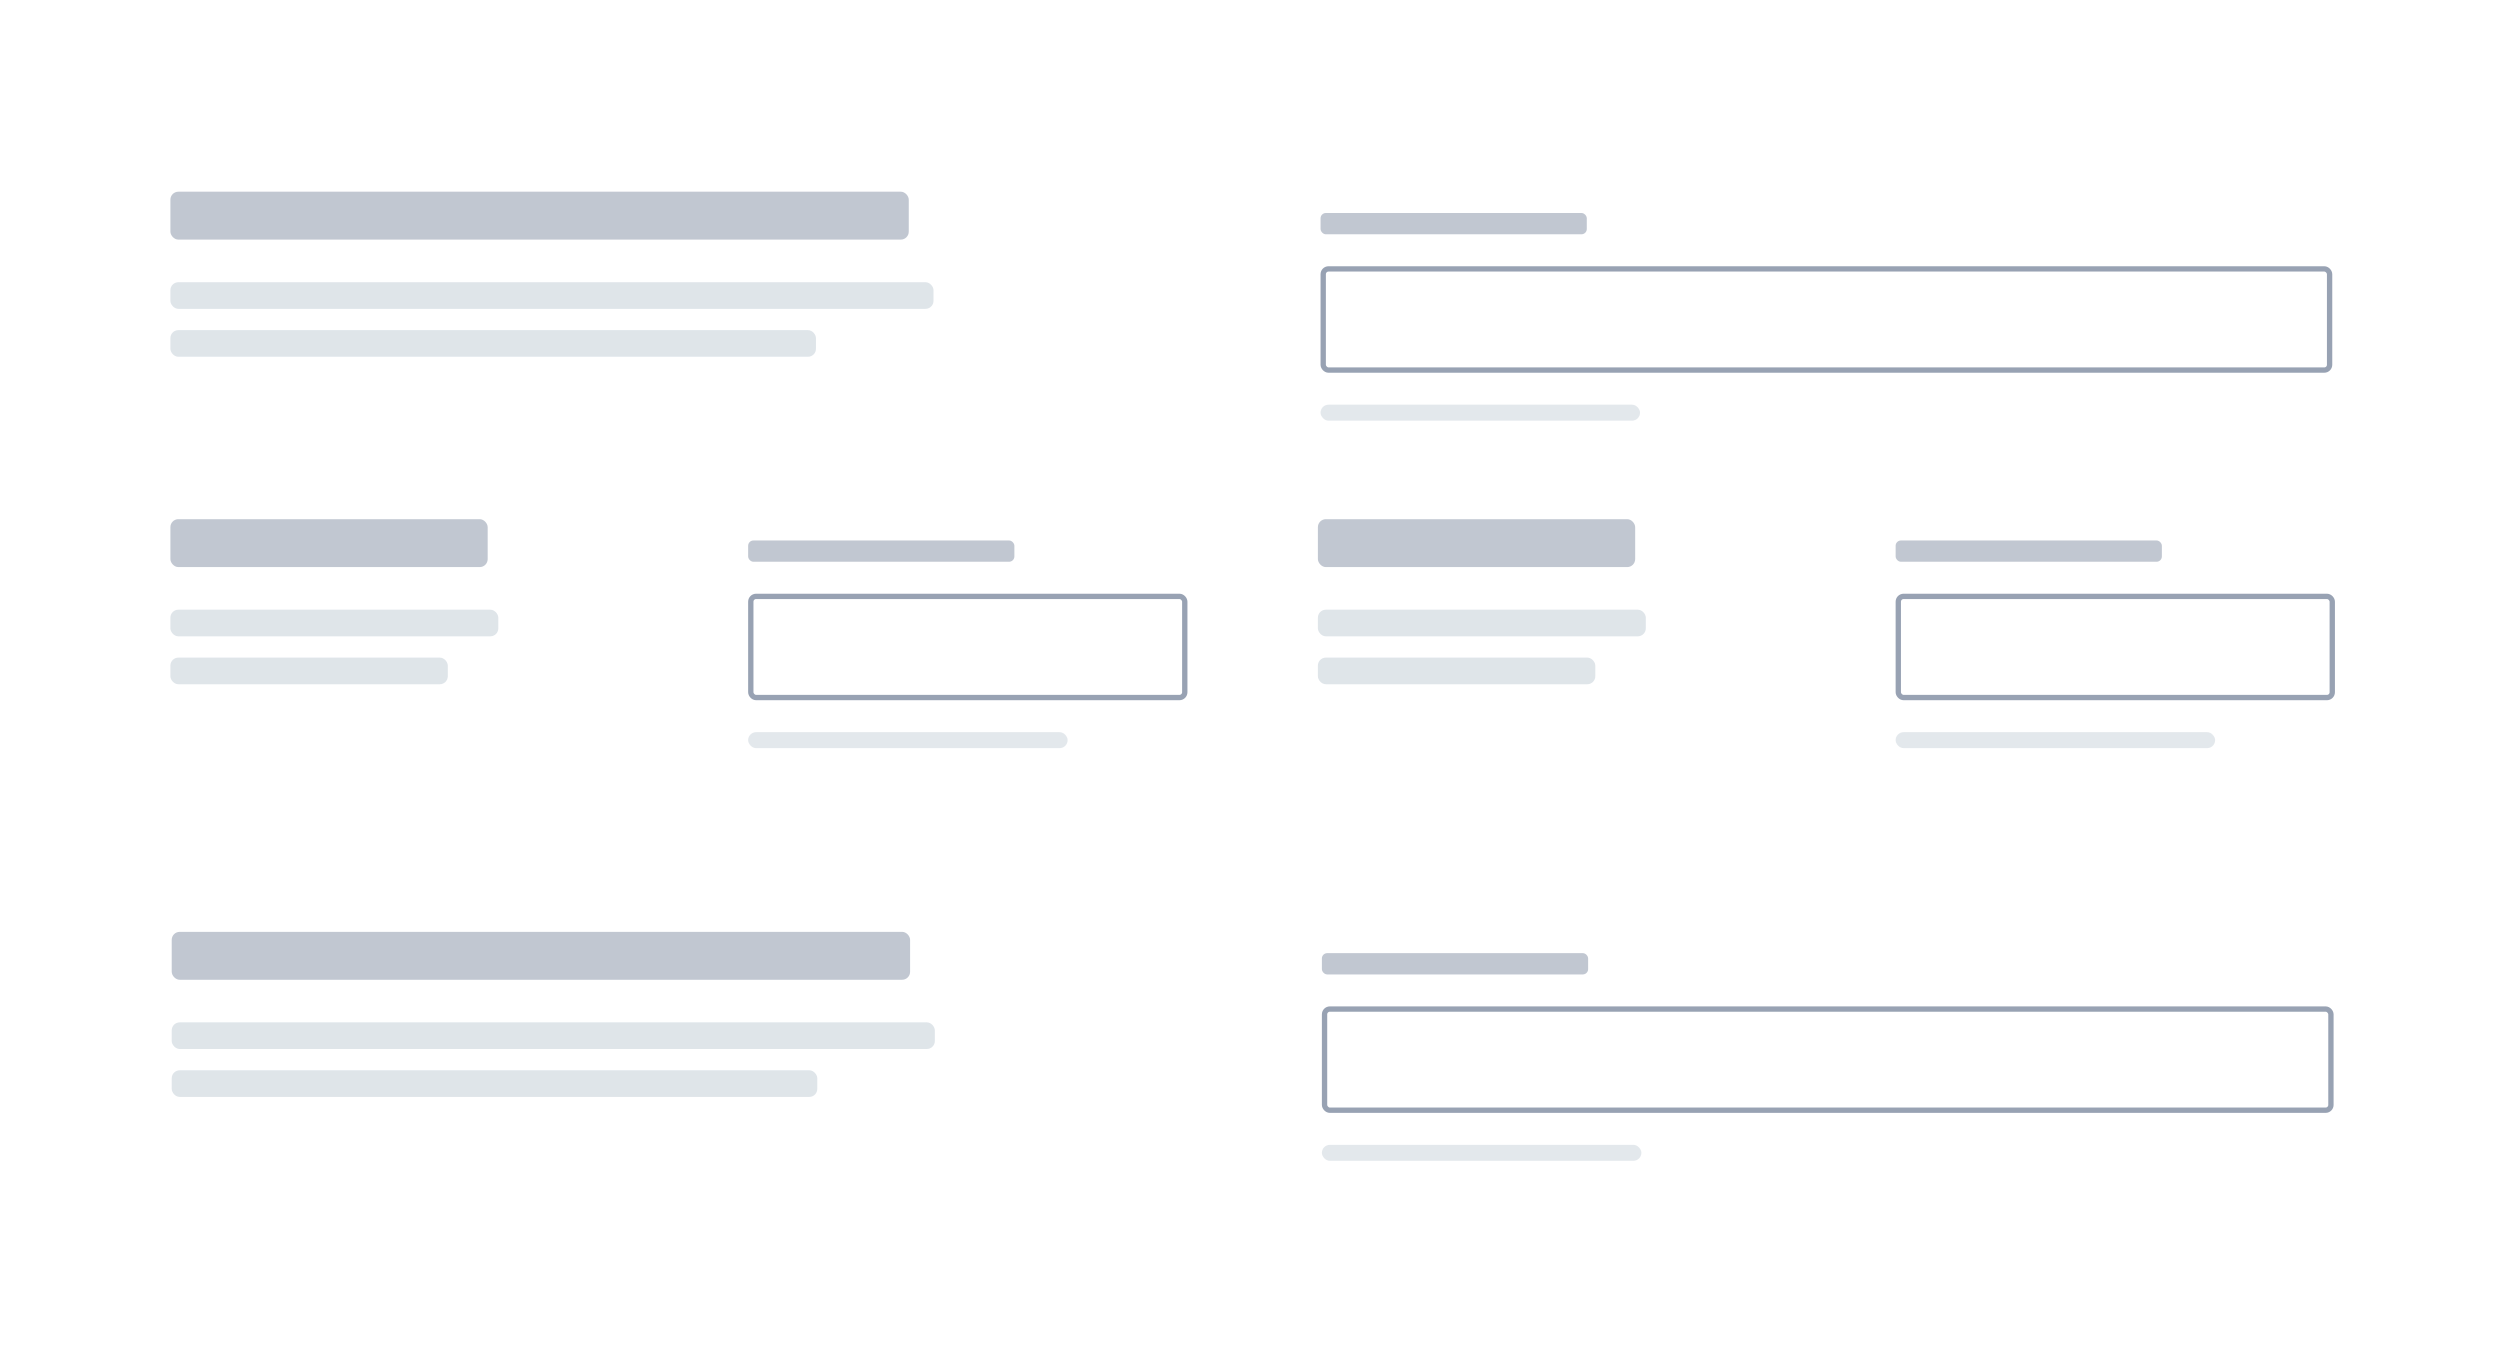 <svg width="939" height="513" viewBox="0 0 939 513" fill="none" xmlns="http://www.w3.org/2000/svg">
<rect width="939" height="513" fill="white"/>
<g opacity="0.6">
<rect x="64" y="72" width="277.333" height="18" rx="3" fill="#98A2B3"/>
<rect x="64" y="106" width="286.623" height="10" rx="3" fill="#C9D3DB"/>
<rect x="64" y="124" width="242.471" height="10" rx="3" fill="#C9D3DB"/>
</g>
<rect opacity="0.6" x="496" y="80" width="100" height="8" rx="2" fill="#98A2B3"/>
<rect x="497" y="101" width="378" height="38" rx="2" fill="white" stroke="#98A2B3" stroke-width="2"/>
<rect opacity="0.5" x="496" y="152" width="120" height="6" rx="3" fill="#C9D3DB"/>
<g opacity="0.6">
<rect x="495" y="195" width="119.172" height="18" rx="3" fill="#98A2B3"/>
<rect x="495" y="229" width="123.164" height="10" rx="3" fill="#C9D3DB"/>
<rect x="495" y="247" width="104.192" height="10" rx="3" fill="#C9D3DB"/>
</g>
<rect opacity="0.6" x="712" y="203" width="100" height="8" rx="2" fill="#98A2B3"/>
<rect x="713" y="224" width="163" height="38" rx="2" fill="white" stroke="#98A2B3" stroke-width="2"/>
<rect opacity="0.5" x="712" y="275" width="120" height="6" rx="3" fill="#C9D3DB"/>
<g opacity="0.6">
<rect x="64" y="195" width="119.172" height="18" rx="3" fill="#98A2B3"/>
<rect x="64" y="229" width="123.164" height="10" rx="3" fill="#C9D3DB"/>
<rect x="64" y="247" width="104.192" height="10" rx="3" fill="#C9D3DB"/>
</g>
<rect opacity="0.6" x="281" y="203" width="100" height="8" rx="2" fill="#98A2B3"/>
<rect x="282" y="224" width="163" height="38" rx="2" fill="white" stroke="#98A2B3" stroke-width="2"/>
<rect opacity="0.5" x="281" y="275" width="120" height="6" rx="3" fill="#C9D3DB"/>
<g opacity="0.6">
<rect x="64.5" y="350" width="277.333" height="18" rx="3" fill="#98A2B3"/>
<rect x="64.5" y="384" width="286.623" height="10" rx="3" fill="#C9D3DB"/>
<rect x="64.5" y="402" width="242.471" height="10" rx="3" fill="#C9D3DB"/>
</g>
<rect opacity="0.6" x="496.5" y="358" width="100" height="8" rx="2" fill="#98A2B3"/>
<rect x="497.5" y="379" width="378" height="38" rx="2" fill="white" stroke="#98A2B3" stroke-width="2"/>
<rect opacity="0.5" x="496.5" y="430" width="120" height="6" rx="3" fill="#C9D3DB"/>
</svg>
